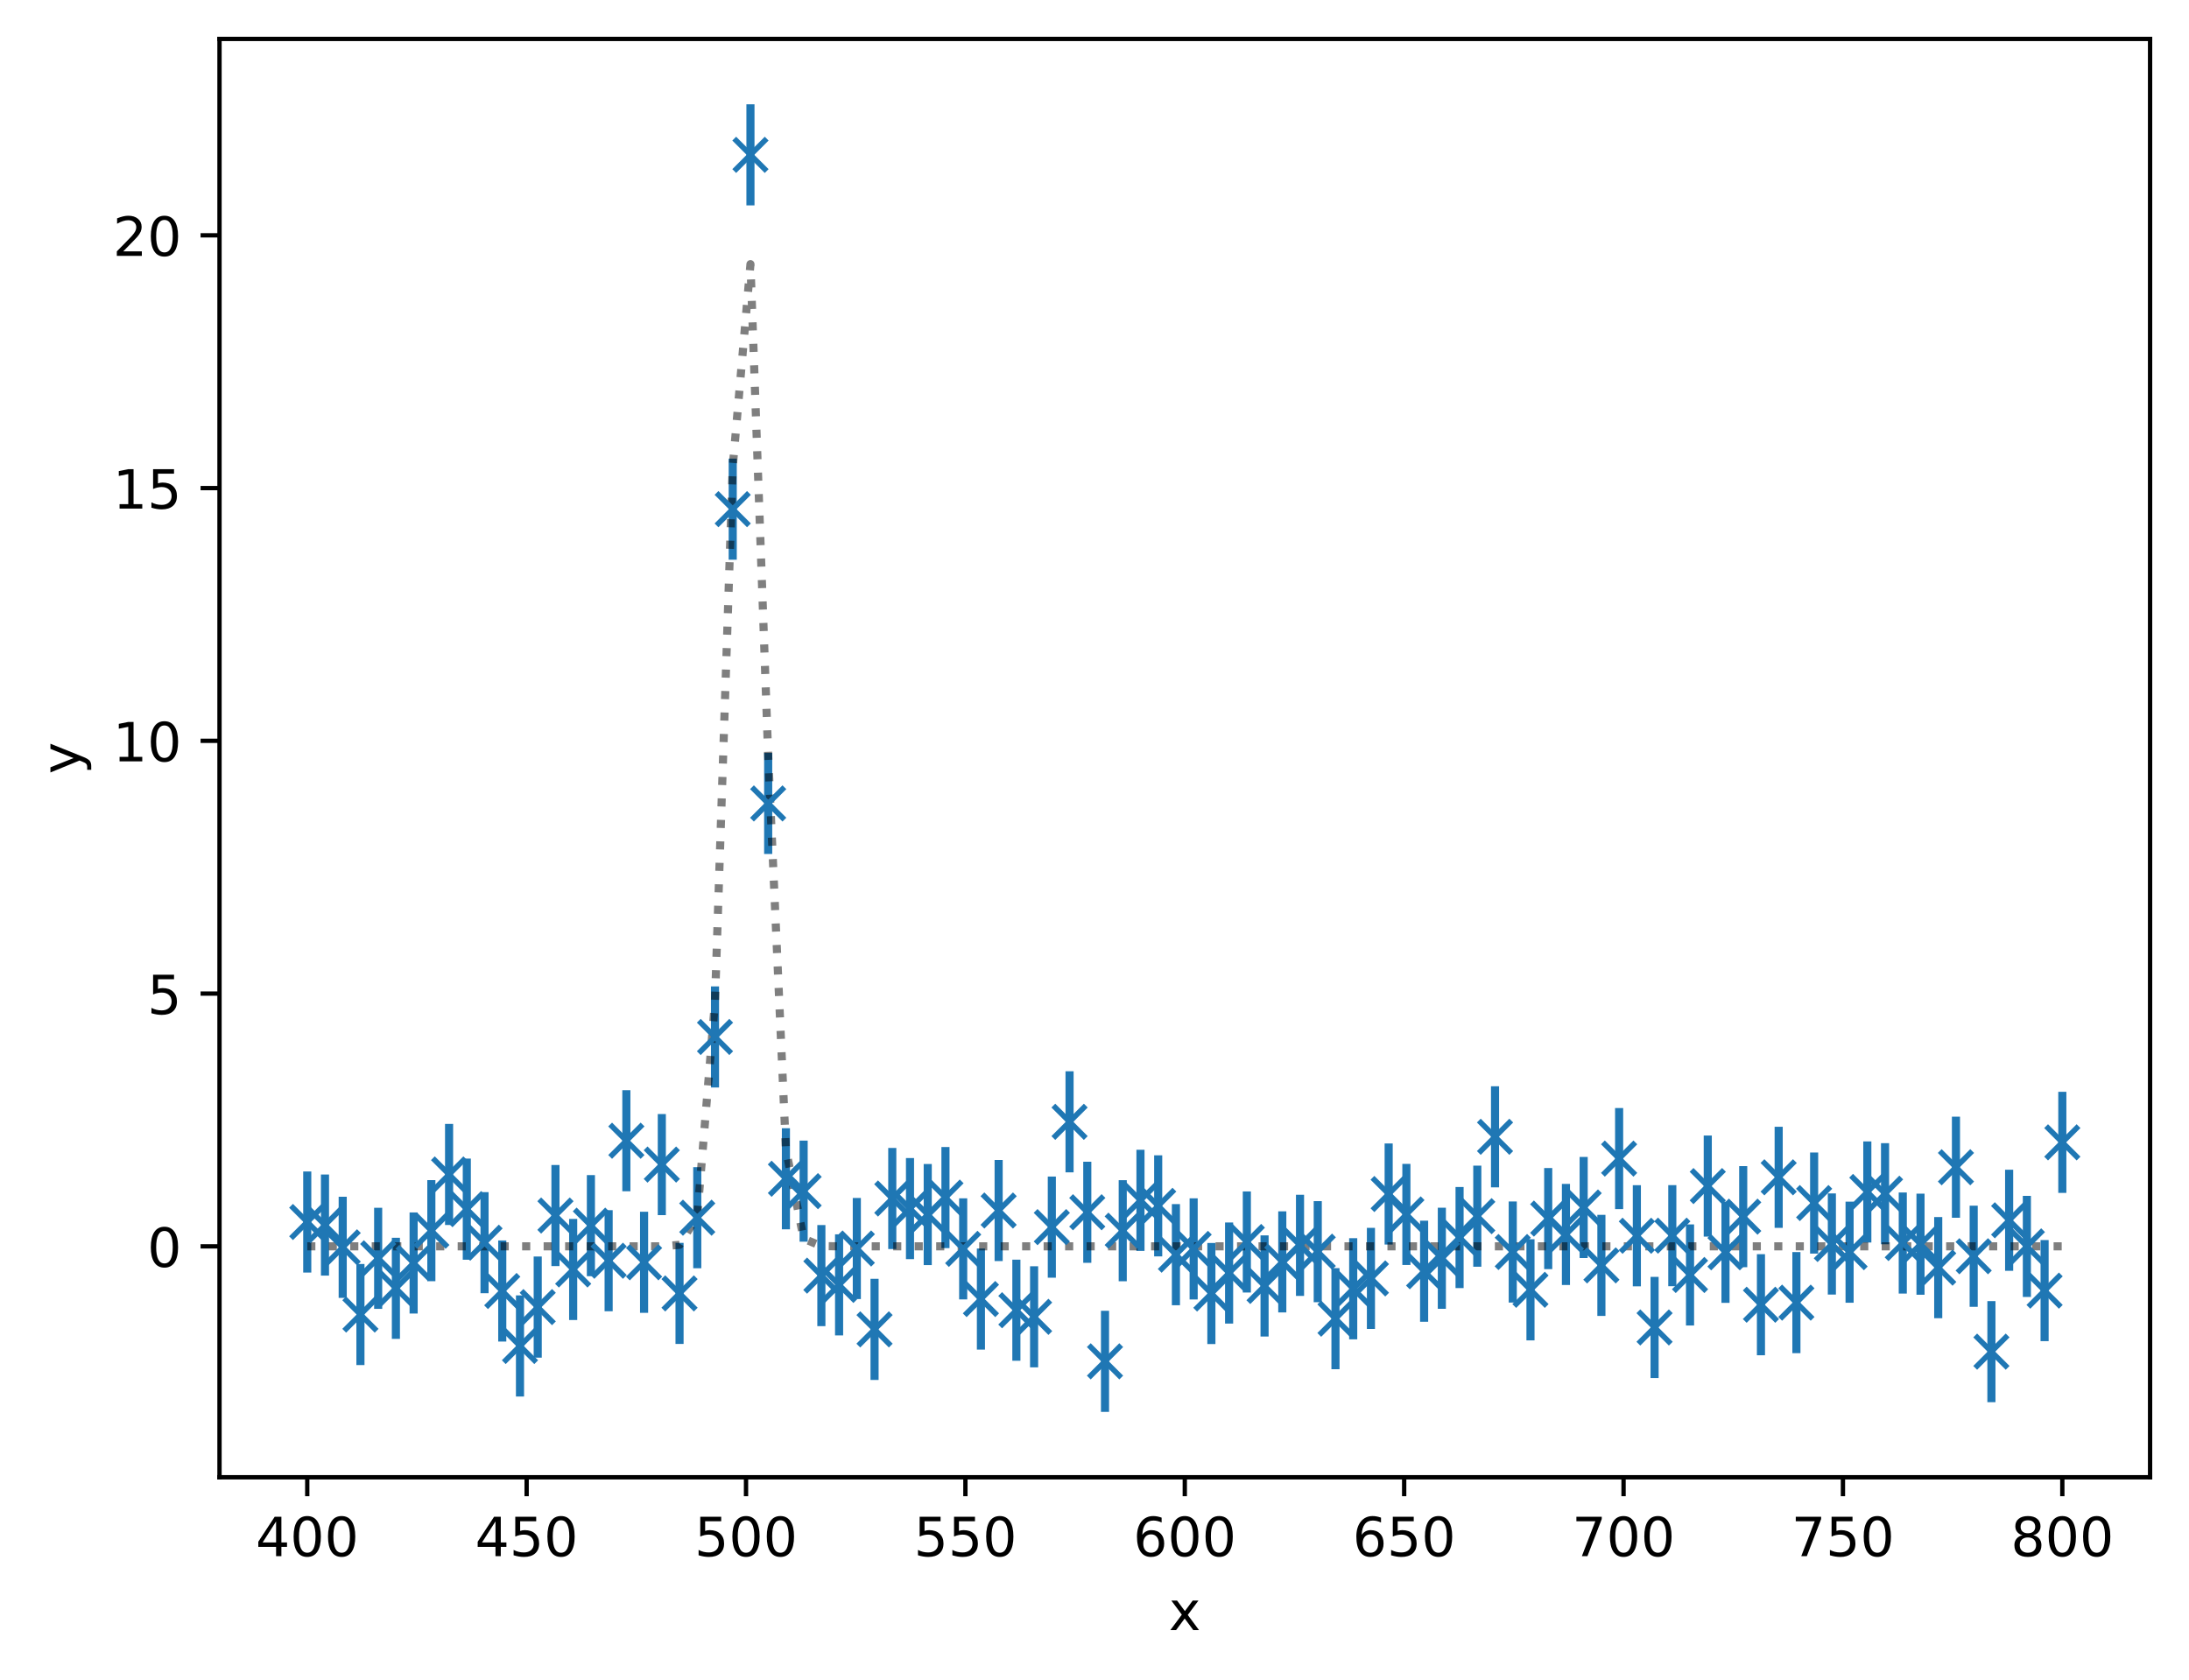 <?xml version="1.0" encoding="utf-8" standalone="no"?>
<!DOCTYPE svg PUBLIC "-//W3C//DTD SVG 1.1//EN"
  "http://www.w3.org/Graphics/SVG/1.1/DTD/svg11.dtd">
<!-- Created with matplotlib (https://matplotlib.org/) -->
<svg height="310.868pt" version="1.1" viewBox="0 0 404.923 310.868" width="404.923pt" xmlns="http://www.w3.org/2000/svg" xmlns:xlink="http://www.w3.org/1999/xlink">
 <defs>
  <style type="text/css">
*{stroke-linecap:butt;stroke-linejoin:round;}
  </style>
 </defs>
 <g id="figure_1">
  <g id="patch_1">
   <path d="M 0 310.868 
L 404.923 310.868 
L 404.923 0 
L 0 0 
z
" style="fill:#ffffff;"/>
  </g>
  <g id="axes_1">
   <g id="patch_2">
    <path d="M 40.603 273.312 
L 397.723 273.312 
L 397.723 7.2 
L 40.603 7.2 
z
" style="fill:#ffffff;"/>
   </g>
   <g id="matplotlib.axis_1">
    <g id="xtick_1">
     <g id="line2d_1">
      <defs>
       <path d="M 0 0 
L 0 3.5 
" id="m86cbbc7434" style="stroke:#000000;stroke-width:0.8;"/>
      </defs>
      <g>
       <use style="stroke:#000000;stroke-width:0.8;" x="56.836" xlink:href="#m86cbbc7434" y="273.312"/>
      </g>
     </g>
     <g id="text_1">
      <!-- 400 -->
      <defs>
       <path d="M 37.797 64.312 
L 12.891 25.391 
L 37.797 25.391 
z
M 35.203 72.906 
L 47.609 72.906 
L 47.609 25.391 
L 58.016 25.391 
L 58.016 17.188 
L 47.609 17.188 
L 47.609 0 
L 37.797 0 
L 37.797 17.188 
L 4.891 17.188 
L 4.891 26.703 
z
" id="DejaVuSans-52"/>
       <path d="M 31.781 66.406 
Q 24.172 66.406 20.328 58.906 
Q 16.5 51.422 16.5 36.375 
Q 16.5 21.391 20.328 13.891 
Q 24.172 6.391 31.781 6.391 
Q 39.453 6.391 43.281 13.891 
Q 47.125 21.391 47.125 36.375 
Q 47.125 51.422 43.281 58.906 
Q 39.453 66.406 31.781 66.406 
z
M 31.781 74.219 
Q 44.047 74.219 50.516 64.516 
Q 56.984 54.828 56.984 36.375 
Q 56.984 17.969 50.516 8.266 
Q 44.047 -1.422 31.781 -1.422 
Q 19.531 -1.422 13.062 8.266 
Q 6.594 17.969 6.594 36.375 
Q 6.594 54.828 13.062 64.516 
Q 19.531 74.219 31.781 74.219 
z
" id="DejaVuSans-48"/>
      </defs>
      <g transform="translate(47.292 287.91)scale(0.1 -0.1)">
       <use xlink:href="#DejaVuSans-52"/>
       <use x="63.623" xlink:href="#DejaVuSans-48"/>
       <use x="127.246" xlink:href="#DejaVuSans-48"/>
      </g>
     </g>
    </g>
    <g id="xtick_2">
     <g id="line2d_2">
      <g>
       <use style="stroke:#000000;stroke-width:0.8;" x="97.418" xlink:href="#m86cbbc7434" y="273.312"/>
      </g>
     </g>
     <g id="text_2">
      <!-- 450 -->
      <defs>
       <path d="M 10.797 72.906 
L 49.516 72.906 
L 49.516 64.594 
L 19.828 64.594 
L 19.828 46.734 
Q 21.969 47.469 24.109 47.828 
Q 26.266 48.188 28.422 48.188 
Q 40.625 48.188 47.75 41.5 
Q 54.891 34.812 54.891 23.391 
Q 54.891 11.625 47.562 5.094 
Q 40.234 -1.422 26.906 -1.422 
Q 22.312 -1.422 17.547 -0.641 
Q 12.797 0.141 7.719 1.703 
L 7.719 11.625 
Q 12.109 9.234 16.797 8.062 
Q 21.484 6.891 26.703 6.891 
Q 35.156 6.891 40.078 11.328 
Q 45.016 15.766 45.016 23.391 
Q 45.016 31 40.078 35.438 
Q 35.156 39.891 26.703 39.891 
Q 22.75 39.891 18.812 39.016 
Q 14.891 38.141 10.797 36.281 
z
" id="DejaVuSans-53"/>
      </defs>
      <g transform="translate(87.874 287.91)scale(0.1 -0.1)">
       <use xlink:href="#DejaVuSans-52"/>
       <use x="63.623" xlink:href="#DejaVuSans-53"/>
       <use x="127.246" xlink:href="#DejaVuSans-48"/>
      </g>
     </g>
    </g>
    <g id="xtick_3">
     <g id="line2d_3">
      <g>
       <use style="stroke:#000000;stroke-width:0.8;" x="137.999" xlink:href="#m86cbbc7434" y="273.312"/>
      </g>
     </g>
     <g id="text_3">
      <!-- 500 -->
      <g transform="translate(128.456 287.91)scale(0.1 -0.1)">
       <use xlink:href="#DejaVuSans-53"/>
       <use x="63.623" xlink:href="#DejaVuSans-48"/>
       <use x="127.246" xlink:href="#DejaVuSans-48"/>
      </g>
     </g>
    </g>
    <g id="xtick_4">
     <g id="line2d_4">
      <g>
       <use style="stroke:#000000;stroke-width:0.8;" x="178.581" xlink:href="#m86cbbc7434" y="273.312"/>
      </g>
     </g>
     <g id="text_4">
      <!-- 550 -->
      <g transform="translate(169.038 287.91)scale(0.1 -0.1)">
       <use xlink:href="#DejaVuSans-53"/>
       <use x="63.623" xlink:href="#DejaVuSans-53"/>
       <use x="127.246" xlink:href="#DejaVuSans-48"/>
      </g>
     </g>
    </g>
    <g id="xtick_5">
     <g id="line2d_5">
      <g>
       <use style="stroke:#000000;stroke-width:0.8;" x="219.163" xlink:href="#m86cbbc7434" y="273.312"/>
      </g>
     </g>
     <g id="text_5">
      <!-- 600 -->
      <defs>
       <path d="M 33.016 40.375 
Q 26.375 40.375 22.484 35.828 
Q 18.609 31.297 18.609 23.391 
Q 18.609 15.531 22.484 10.953 
Q 26.375 6.391 33.016 6.391 
Q 39.656 6.391 43.531 10.953 
Q 47.406 15.531 47.406 23.391 
Q 47.406 31.297 43.531 35.828 
Q 39.656 40.375 33.016 40.375 
z
M 52.594 71.297 
L 52.594 62.312 
Q 48.875 64.062 45.094 64.984 
Q 41.312 65.922 37.594 65.922 
Q 27.828 65.922 22.672 59.328 
Q 17.531 52.734 16.797 39.406 
Q 19.672 43.656 24.016 45.922 
Q 28.375 48.188 33.594 48.188 
Q 44.578 48.188 50.953 41.516 
Q 57.328 34.859 57.328 23.391 
Q 57.328 12.156 50.688 5.359 
Q 44.047 -1.422 33.016 -1.422 
Q 20.359 -1.422 13.672 8.266 
Q 6.984 17.969 6.984 36.375 
Q 6.984 53.656 15.188 63.938 
Q 23.391 74.219 37.203 74.219 
Q 40.922 74.219 44.703 73.484 
Q 48.484 72.75 52.594 71.297 
z
" id="DejaVuSans-54"/>
      </defs>
      <g transform="translate(209.619 287.91)scale(0.1 -0.1)">
       <use xlink:href="#DejaVuSans-54"/>
       <use x="63.623" xlink:href="#DejaVuSans-48"/>
       <use x="127.246" xlink:href="#DejaVuSans-48"/>
      </g>
     </g>
    </g>
    <g id="xtick_6">
     <g id="line2d_6">
      <g>
       <use style="stroke:#000000;stroke-width:0.8;" x="259.745" xlink:href="#m86cbbc7434" y="273.312"/>
      </g>
     </g>
     <g id="text_6">
      <!-- 650 -->
      <g transform="translate(250.201 287.91)scale(0.1 -0.1)">
       <use xlink:href="#DejaVuSans-54"/>
       <use x="63.623" xlink:href="#DejaVuSans-53"/>
       <use x="127.246" xlink:href="#DejaVuSans-48"/>
      </g>
     </g>
    </g>
    <g id="xtick_7">
     <g id="line2d_7">
      <g>
       <use style="stroke:#000000;stroke-width:0.8;" x="300.327" xlink:href="#m86cbbc7434" y="273.312"/>
      </g>
     </g>
     <g id="text_7">
      <!-- 700 -->
      <defs>
       <path d="M 8.203 72.906 
L 55.078 72.906 
L 55.078 68.703 
L 28.609 0 
L 18.312 0 
L 43.219 64.594 
L 8.203 64.594 
z
" id="DejaVuSans-55"/>
      </defs>
      <g transform="translate(290.783 287.91)scale(0.1 -0.1)">
       <use xlink:href="#DejaVuSans-55"/>
       <use x="63.623" xlink:href="#DejaVuSans-48"/>
       <use x="127.246" xlink:href="#DejaVuSans-48"/>
      </g>
     </g>
    </g>
    <g id="xtick_8">
     <g id="line2d_8">
      <g>
       <use style="stroke:#000000;stroke-width:0.8;" x="340.909" xlink:href="#m86cbbc7434" y="273.312"/>
      </g>
     </g>
     <g id="text_8">
      <!-- 750 -->
      <g transform="translate(331.365 287.91)scale(0.1 -0.1)">
       <use xlink:href="#DejaVuSans-55"/>
       <use x="63.623" xlink:href="#DejaVuSans-53"/>
       <use x="127.246" xlink:href="#DejaVuSans-48"/>
      </g>
     </g>
    </g>
    <g id="xtick_9">
     <g id="line2d_9">
      <g>
       <use style="stroke:#000000;stroke-width:0.8;" x="381.49" xlink:href="#m86cbbc7434" y="273.312"/>
      </g>
     </g>
     <g id="text_9">
      <!-- 800 -->
      <defs>
       <path d="M 31.781 34.625 
Q 24.75 34.625 20.719 30.859 
Q 16.703 27.094 16.703 20.516 
Q 16.703 13.922 20.719 10.156 
Q 24.75 6.391 31.781 6.391 
Q 38.812 6.391 42.859 10.172 
Q 46.922 13.969 46.922 20.516 
Q 46.922 27.094 42.891 30.859 
Q 38.875 34.625 31.781 34.625 
z
M 21.922 38.812 
Q 15.578 40.375 12.031 44.719 
Q 8.5 49.078 8.5 55.328 
Q 8.5 64.062 14.719 69.141 
Q 20.953 74.219 31.781 74.219 
Q 42.672 74.219 48.875 69.141 
Q 55.078 64.062 55.078 55.328 
Q 55.078 49.078 51.531 44.719 
Q 48 40.375 41.703 38.812 
Q 48.828 37.156 52.797 32.312 
Q 56.781 27.484 56.781 20.516 
Q 56.781 9.906 50.312 4.234 
Q 43.844 -1.422 31.781 -1.422 
Q 19.734 -1.422 13.25 4.234 
Q 6.781 9.906 6.781 20.516 
Q 6.781 27.484 10.781 32.312 
Q 14.797 37.156 21.922 38.812 
z
M 18.312 54.391 
Q 18.312 48.734 21.844 45.562 
Q 25.391 42.391 31.781 42.391 
Q 38.141 42.391 41.719 45.562 
Q 45.312 48.734 45.312 54.391 
Q 45.312 60.062 41.719 63.234 
Q 38.141 66.406 31.781 66.406 
Q 25.391 66.406 21.844 63.234 
Q 18.312 60.062 18.312 54.391 
z
" id="DejaVuSans-56"/>
      </defs>
      <g transform="translate(371.947 287.91)scale(0.1 -0.1)">
       <use xlink:href="#DejaVuSans-56"/>
       <use x="63.623" xlink:href="#DejaVuSans-48"/>
       <use x="127.246" xlink:href="#DejaVuSans-48"/>
      </g>
     </g>
    </g>
    <g id="text_10">
     <!-- x -->
     <defs>
      <path d="M 54.891 54.688 
L 35.109 28.078 
L 55.906 0 
L 45.312 0 
L 29.391 21.484 
L 13.484 0 
L 2.875 0 
L 24.125 28.609 
L 4.688 54.688 
L 15.281 54.688 
L 29.781 35.203 
L 44.281 54.688 
z
" id="DejaVuSans-120"/>
     </defs>
     <g transform="translate(216.204 301.589)scale(0.1 -0.1)">
      <use xlink:href="#DejaVuSans-120"/>
     </g>
    </g>
   </g>
   <g id="matplotlib.axis_2">
    <g id="ytick_1">
     <g id="line2d_10">
      <defs>
       <path d="M 0 0 
L -3.5 0 
" id="m85022092ca" style="stroke:#000000;stroke-width:0.8;"/>
      </defs>
      <g>
       <use style="stroke:#000000;stroke-width:0.8;" x="40.603" xlink:href="#m85022092ca" y="230.586"/>
      </g>
     </g>
     <g id="text_11">
      <!-- 0 -->
      <g transform="translate(27.241 234.386)scale(0.1 -0.1)">
       <use xlink:href="#DejaVuSans-48"/>
      </g>
     </g>
    </g>
    <g id="ytick_2">
     <g id="line2d_11">
      <g>
       <use style="stroke:#000000;stroke-width:0.8;" x="40.603" xlink:href="#m85022092ca" y="183.824"/>
      </g>
     </g>
     <g id="text_12">
      <!-- 5 -->
      <g transform="translate(27.241 187.623)scale(0.1 -0.1)">
       <use xlink:href="#DejaVuSans-53"/>
      </g>
     </g>
    </g>
    <g id="ytick_3">
     <g id="line2d_12">
      <g>
       <use style="stroke:#000000;stroke-width:0.8;" x="40.603" xlink:href="#m85022092ca" y="137.061"/>
      </g>
     </g>
     <g id="text_13">
      <!-- 10 -->
      <defs>
       <path d="M 12.406 8.297 
L 28.516 8.297 
L 28.516 63.922 
L 10.984 60.406 
L 10.984 69.391 
L 28.422 72.906 
L 38.281 72.906 
L 38.281 8.297 
L 54.391 8.297 
L 54.391 0 
L 12.406 0 
z
" id="DejaVuSans-49"/>
      </defs>
      <g transform="translate(20.878 140.86)scale(0.1 -0.1)">
       <use xlink:href="#DejaVuSans-49"/>
       <use x="63.623" xlink:href="#DejaVuSans-48"/>
      </g>
     </g>
    </g>
    <g id="ytick_4">
     <g id="line2d_13">
      <g>
       <use style="stroke:#000000;stroke-width:0.8;" x="40.603" xlink:href="#m85022092ca" y="90.299"/>
      </g>
     </g>
     <g id="text_14">
      <!-- 15 -->
      <g transform="translate(20.878 94.098)scale(0.1 -0.1)">
       <use xlink:href="#DejaVuSans-49"/>
       <use x="63.623" xlink:href="#DejaVuSans-53"/>
      </g>
     </g>
    </g>
    <g id="ytick_5">
     <g id="line2d_14">
      <g>
       <use style="stroke:#000000;stroke-width:0.8;" x="40.603" xlink:href="#m85022092ca" y="43.536"/>
      </g>
     </g>
     <g id="text_15">
      <!-- 20 -->
      <defs>
       <path d="M 19.188 8.297 
L 53.609 8.297 
L 53.609 0 
L 7.328 0 
L 7.328 8.297 
Q 12.938 14.109 22.625 23.891 
Q 32.328 33.688 34.812 36.531 
Q 39.547 41.844 41.422 45.531 
Q 43.312 49.219 43.312 52.781 
Q 43.312 58.594 39.234 62.25 
Q 35.156 65.922 28.609 65.922 
Q 23.969 65.922 18.812 64.312 
Q 13.672 62.703 7.812 59.422 
L 7.812 69.391 
Q 13.766 71.781 18.938 73 
Q 24.125 74.219 28.422 74.219 
Q 39.75 74.219 46.484 68.547 
Q 53.219 62.891 53.219 53.422 
Q 53.219 48.922 51.531 44.891 
Q 49.859 40.875 45.406 35.406 
Q 44.188 33.984 37.641 27.219 
Q 31.109 20.453 19.188 8.297 
z
" id="DejaVuSans-50"/>
      </defs>
      <g transform="translate(20.878 47.335)scale(0.1 -0.1)">
       <use xlink:href="#DejaVuSans-50"/>
       <use x="63.623" xlink:href="#DejaVuSans-48"/>
      </g>
     </g>
    </g>
    <g id="text_16">
     <!-- y -->
     <defs>
      <path d="M 32.172 -5.078 
Q 28.375 -14.844 24.75 -17.812 
Q 21.141 -20.797 15.094 -20.797 
L 7.906 -20.797 
L 7.906 -13.281 
L 13.188 -13.281 
Q 16.891 -13.281 18.938 -11.516 
Q 21 -9.766 23.484 -3.219 
L 25.094 0.875 
L 2.984 54.688 
L 12.5 54.688 
L 29.594 11.922 
L 46.688 54.688 
L 56.203 54.688 
z
" id="DejaVuSans-121"/>
     </defs>
     <g transform="translate(14.798 143.215)rotate(-90)scale(0.1 -0.1)">
      <use xlink:href="#DejaVuSans-121"/>
     </g>
    </g>
   </g>
   <g id="LineCollection_1">
    <path clip-path="url(#p5a00288402)" d="M 56.836 235.437 
L 56.836 216.732 
" style="fill:none;stroke:#1f77b4;stroke-width:1.5;"/>
    <path clip-path="url(#p5a00288402)" d="M 60.115 236 
L 60.115 217.295 
" style="fill:none;stroke:#1f77b4;stroke-width:1.5;"/>
    <path clip-path="url(#p5a00288402)" d="M 63.395 240.12 
L 63.395 221.415 
" style="fill:none;stroke:#1f77b4;stroke-width:1.5;"/>
    <path clip-path="url(#p5a00288402)" d="M 66.674 252.558 
L 66.674 233.853 
" style="fill:none;stroke:#1f77b4;stroke-width:1.5;"/>
    <path clip-path="url(#p5a00288402)" d="M 69.953 242.155 
L 69.953 223.45 
" style="fill:none;stroke:#1f77b4;stroke-width:1.5;"/>
    <path clip-path="url(#p5a00288402)" d="M 73.233 247.71 
L 73.233 229.005 
" style="fill:none;stroke:#1f77b4;stroke-width:1.5;"/>
    <path clip-path="url(#p5a00288402)" d="M 76.512 243.023 
L 76.512 224.318 
" style="fill:none;stroke:#1f77b4;stroke-width:1.5;"/>
    <path clip-path="url(#p5a00288402)" d="M 79.791 237.041 
L 79.791 218.336 
" style="fill:none;stroke:#1f77b4;stroke-width:1.5;"/>
    <path clip-path="url(#p5a00288402)" d="M 83.071 226.641 
L 83.071 207.936 
" style="fill:none;stroke:#1f77b4;stroke-width:1.5;"/>
    <path clip-path="url(#p5a00288402)" d="M 86.35 233.058 
L 86.35 214.353 
" style="fill:none;stroke:#1f77b4;stroke-width:1.5;"/>
    <path clip-path="url(#p5a00288402)" d="M 89.629 239.266 
L 89.629 220.561 
" style="fill:none;stroke:#1f77b4;stroke-width:1.5;"/>
    <path clip-path="url(#p5a00288402)" d="M 92.909 248.204 
L 92.909 229.499 
" style="fill:none;stroke:#1f77b4;stroke-width:1.5;"/>
    <path clip-path="url(#p5a00288402)" d="M 96.188 258.371 
L 96.188 239.666 
" style="fill:none;stroke:#1f77b4;stroke-width:1.5;"/>
    <path clip-path="url(#p5a00288402)" d="M 99.467 251.18 
L 99.467 232.474 
" style="fill:none;stroke:#1f77b4;stroke-width:1.5;"/>
    <path clip-path="url(#p5a00288402)" d="M 102.747 234.242 
L 102.747 215.537 
" style="fill:none;stroke:#1f77b4;stroke-width:1.5;"/>
    <path clip-path="url(#p5a00288402)" d="M 106.026 244.216 
L 106.026 225.511 
" style="fill:none;stroke:#1f77b4;stroke-width:1.5;"/>
    <path clip-path="url(#p5a00288402)" d="M 109.305 236.113 
L 109.305 217.408 
" style="fill:none;stroke:#1f77b4;stroke-width:1.5;"/>
    <path clip-path="url(#p5a00288402)" d="M 112.585 242.601 
L 112.585 223.896 
" style="fill:none;stroke:#1f77b4;stroke-width:1.5;"/>
    <path clip-path="url(#p5a00288402)" d="M 115.864 220.398 
L 115.864 201.693 
" style="fill:none;stroke:#1f77b4;stroke-width:1.5;"/>
    <path clip-path="url(#p5a00288402)" d="M 119.143 242.893 
L 119.143 224.188 
" style="fill:none;stroke:#1f77b4;stroke-width:1.5;"/>
    <path clip-path="url(#p5a00288402)" d="M 122.423 224.811 
L 122.423 206.106 
" style="fill:none;stroke:#1f77b4;stroke-width:1.5;"/>
    <path clip-path="url(#p5a00288402)" d="M 125.702 248.647 
L 125.702 229.942 
" style="fill:none;stroke:#1f77b4;stroke-width:1.5;"/>
    <path clip-path="url(#p5a00288402)" d="M 128.981 234.637 
L 128.981 215.932 
" style="fill:none;stroke:#1f77b4;stroke-width:1.5;"/>
    <path clip-path="url(#p5a00288402)" d="M 132.261 201.202 
L 132.261 182.497 
" style="fill:none;stroke:#1f77b4;stroke-width:1.5;"/>
    <path clip-path="url(#p5a00288402)" d="M 135.54 103.552 
L 135.54 84.847 
" style="fill:none;stroke:#1f77b4;stroke-width:1.5;"/>
    <path clip-path="url(#p5a00288402)" d="M 138.819 38.001 
L 138.819 19.296 
" style="fill:none;stroke:#1f77b4;stroke-width:1.5;"/>
    <path clip-path="url(#p5a00288402)" d="M 142.099 157.996 
L 142.099 139.291 
" style="fill:none;stroke:#1f77b4;stroke-width:1.5;"/>
    <path clip-path="url(#p5a00288402)" d="M 145.378 227.437 
L 145.378 208.732 
" style="fill:none;stroke:#1f77b4;stroke-width:1.5;"/>
    <path clip-path="url(#p5a00288402)" d="M 148.657 229.731 
L 148.657 211.026 
" style="fill:none;stroke:#1f77b4;stroke-width:1.5;"/>
    <path clip-path="url(#p5a00288402)" d="M 151.937 245.356 
L 151.937 226.651 
" style="fill:none;stroke:#1f77b4;stroke-width:1.5;"/>
    <path clip-path="url(#p5a00288402)" d="M 155.216 247.071 
L 155.216 228.366 
" style="fill:none;stroke:#1f77b4;stroke-width:1.5;"/>
    <path clip-path="url(#p5a00288402)" d="M 158.495 240.339 
L 158.495 221.634 
" style="fill:none;stroke:#1f77b4;stroke-width:1.5;"/>
    <path clip-path="url(#p5a00288402)" d="M 161.775 255.302 
L 161.775 236.597 
" style="fill:none;stroke:#1f77b4;stroke-width:1.5;"/>
    <path clip-path="url(#p5a00288402)" d="M 165.054 231.088 
L 165.054 212.383 
" style="fill:none;stroke:#1f77b4;stroke-width:1.5;"/>
    <path clip-path="url(#p5a00288402)" d="M 168.333 232.96 
L 168.333 214.255 
" style="fill:none;stroke:#1f77b4;stroke-width:1.5;"/>
    <path clip-path="url(#p5a00288402)" d="M 171.613 234.061 
L 171.613 215.356 
" style="fill:none;stroke:#1f77b4;stroke-width:1.5;"/>
    <path clip-path="url(#p5a00288402)" d="M 174.892 230.919 
L 174.892 212.214 
" style="fill:none;stroke:#1f77b4;stroke-width:1.5;"/>
    <path clip-path="url(#p5a00288402)" d="M 178.171 240.407 
L 178.171 221.702 
" style="fill:none;stroke:#1f77b4;stroke-width:1.5;"/>
    <path clip-path="url(#p5a00288402)" d="M 181.451 249.691 
L 181.451 230.986 
" style="fill:none;stroke:#1f77b4;stroke-width:1.5;"/>
    <path clip-path="url(#p5a00288402)" d="M 184.73 233.309 
L 184.73 214.604 
" style="fill:none;stroke:#1f77b4;stroke-width:1.5;"/>
    <path clip-path="url(#p5a00288402)" d="M 188.009 251.758 
L 188.009 233.053 
" style="fill:none;stroke:#1f77b4;stroke-width:1.5;"/>
    <path clip-path="url(#p5a00288402)" d="M 191.289 252.979 
L 191.289 234.274 
" style="fill:none;stroke:#1f77b4;stroke-width:1.5;"/>
    <path clip-path="url(#p5a00288402)" d="M 194.568 236.386 
L 194.568 217.681 
" style="fill:none;stroke:#1f77b4;stroke-width:1.5;"/>
    <path clip-path="url(#p5a00288402)" d="M 197.847 216.902 
L 197.847 198.197 
" style="fill:none;stroke:#1f77b4;stroke-width:1.5;"/>
    <path clip-path="url(#p5a00288402)" d="M 201.127 233.633 
L 201.127 214.928 
" style="fill:none;stroke:#1f77b4;stroke-width:1.5;"/>
    <path clip-path="url(#p5a00288402)" d="M 204.406 261.216 
L 204.406 242.511 
" style="fill:none;stroke:#1f77b4;stroke-width:1.5;"/>
    <path clip-path="url(#p5a00288402)" d="M 207.685 237.045 
L 207.685 218.34 
" style="fill:none;stroke:#1f77b4;stroke-width:1.5;"/>
    <path clip-path="url(#p5a00288402)" d="M 210.965 231.428 
L 210.965 212.723 
" style="fill:none;stroke:#1f77b4;stroke-width:1.5;"/>
    <path clip-path="url(#p5a00288402)" d="M 214.244 232.449 
L 214.244 213.744 
" style="fill:none;stroke:#1f77b4;stroke-width:1.5;"/>
    <path clip-path="url(#p5a00288402)" d="M 217.523 241.48 
L 217.523 222.775 
" style="fill:none;stroke:#1f77b4;stroke-width:1.5;"/>
    <path clip-path="url(#p5a00288402)" d="M 220.803 240.413 
L 220.803 221.708 
" style="fill:none;stroke:#1f77b4;stroke-width:1.5;"/>
    <path clip-path="url(#p5a00288402)" d="M 224.082 248.664 
L 224.082 229.959 
" style="fill:none;stroke:#1f77b4;stroke-width:1.5;"/>
    <path clip-path="url(#p5a00288402)" d="M 227.361 244.874 
L 227.361 226.169 
" style="fill:none;stroke:#1f77b4;stroke-width:1.5;"/>
    <path clip-path="url(#p5a00288402)" d="M 230.641 239.133 
L 230.641 220.428 
" style="fill:none;stroke:#1f77b4;stroke-width:1.5;"/>
    <path clip-path="url(#p5a00288402)" d="M 233.92 247.27 
L 233.92 228.565 
" style="fill:none;stroke:#1f77b4;stroke-width:1.5;"/>
    <path clip-path="url(#p5a00288402)" d="M 237.199 242.815 
L 237.199 224.11 
" style="fill:none;stroke:#1f77b4;stroke-width:1.5;"/>
    <path clip-path="url(#p5a00288402)" d="M 240.479 239.754 
L 240.479 221.049 
" style="fill:none;stroke:#1f77b4;stroke-width:1.5;"/>
    <path clip-path="url(#p5a00288402)" d="M 243.758 240.923 
L 243.758 222.218 
" style="fill:none;stroke:#1f77b4;stroke-width:1.5;"/>
    <path clip-path="url(#p5a00288402)" d="M 247.038 253.325 
L 247.038 234.62 
" style="fill:none;stroke:#1f77b4;stroke-width:1.5;"/>
    <path clip-path="url(#p5a00288402)" d="M 250.317 247.786 
L 250.317 229.081 
" style="fill:none;stroke:#1f77b4;stroke-width:1.5;"/>
    <path clip-path="url(#p5a00288402)" d="M 253.596 245.873 
L 253.596 227.168 
" style="fill:none;stroke:#1f77b4;stroke-width:1.5;"/>
    <path clip-path="url(#p5a00288402)" d="M 256.876 230.258 
L 256.876 211.553 
" style="fill:none;stroke:#1f77b4;stroke-width:1.5;"/>
    <path clip-path="url(#p5a00288402)" d="M 260.155 234.033 
L 260.155 215.328 
" style="fill:none;stroke:#1f77b4;stroke-width:1.5;"/>
    <path clip-path="url(#p5a00288402)" d="M 263.434 244.544 
L 263.434 225.839 
" style="fill:none;stroke:#1f77b4;stroke-width:1.5;"/>
    <path clip-path="url(#p5a00288402)" d="M 266.714 242.146 
L 266.714 223.441 
" style="fill:none;stroke:#1f77b4;stroke-width:1.5;"/>
    <path clip-path="url(#p5a00288402)" d="M 269.993 238.311 
L 269.993 219.606 
" style="fill:none;stroke:#1f77b4;stroke-width:1.5;"/>
    <path clip-path="url(#p5a00288402)" d="M 273.272 234.357 
L 273.272 215.652 
" style="fill:none;stroke:#1f77b4;stroke-width:1.5;"/>
    <path clip-path="url(#p5a00288402)" d="M 276.552 219.673 
L 276.552 200.968 
" style="fill:none;stroke:#1f77b4;stroke-width:1.5;"/>
    <path clip-path="url(#p5a00288402)" d="M 279.831 240.987 
L 279.831 222.282 
" style="fill:none;stroke:#1f77b4;stroke-width:1.5;"/>
    <path clip-path="url(#p5a00288402)" d="M 283.11 247.981 
L 283.11 229.276 
" style="fill:none;stroke:#1f77b4;stroke-width:1.5;"/>
    <path clip-path="url(#p5a00288402)" d="M 286.39 234.8 
L 286.39 216.095 
" style="fill:none;stroke:#1f77b4;stroke-width:1.5;"/>
    <path clip-path="url(#p5a00288402)" d="M 289.669 237.743 
L 289.669 219.038 
" style="fill:none;stroke:#1f77b4;stroke-width:1.5;"/>
    <path clip-path="url(#p5a00288402)" d="M 292.948 232.749 
L 292.948 214.044 
" style="fill:none;stroke:#1f77b4;stroke-width:1.5;"/>
    <path clip-path="url(#p5a00288402)" d="M 296.228 243.465 
L 296.228 224.76 
" style="fill:none;stroke:#1f77b4;stroke-width:1.5;"/>
    <path clip-path="url(#p5a00288402)" d="M 299.507 223.706 
L 299.507 205.001 
" style="fill:none;stroke:#1f77b4;stroke-width:1.5;"/>
    <path clip-path="url(#p5a00288402)" d="M 302.786 237.982 
L 302.786 219.277 
" style="fill:none;stroke:#1f77b4;stroke-width:1.5;"/>
    <path clip-path="url(#p5a00288402)" d="M 306.066 254.948 
L 306.066 236.243 
" style="fill:none;stroke:#1f77b4;stroke-width:1.5;"/>
    <path clip-path="url(#p5a00288402)" d="M 309.345 237.963 
L 309.345 219.258 
" style="fill:none;stroke:#1f77b4;stroke-width:1.5;"/>
    <path clip-path="url(#p5a00288402)" d="M 312.624 245.236 
L 312.624 226.531 
" style="fill:none;stroke:#1f77b4;stroke-width:1.5;"/>
    <path clip-path="url(#p5a00288402)" d="M 315.904 228.791 
L 315.904 210.086 
" style="fill:none;stroke:#1f77b4;stroke-width:1.5;"/>
    <path clip-path="url(#p5a00288402)" d="M 319.183 241.04 
L 319.183 222.335 
" style="fill:none;stroke:#1f77b4;stroke-width:1.5;"/>
    <path clip-path="url(#p5a00288402)" d="M 322.462 234.448 
L 322.462 215.743 
" style="fill:none;stroke:#1f77b4;stroke-width:1.5;"/>
    <path clip-path="url(#p5a00288402)" d="M 325.742 250.739 
L 325.742 232.034 
" style="fill:none;stroke:#1f77b4;stroke-width:1.5;"/>
    <path clip-path="url(#p5a00288402)" d="M 329.021 227.167 
L 329.021 208.462 
" style="fill:none;stroke:#1f77b4;stroke-width:1.5;"/>
    <path clip-path="url(#p5a00288402)" d="M 332.3 250.353 
L 332.3 231.648 
" style="fill:none;stroke:#1f77b4;stroke-width:1.5;"/>
    <path clip-path="url(#p5a00288402)" d="M 335.58 231.93 
L 335.58 213.225 
" style="fill:none;stroke:#1f77b4;stroke-width:1.5;"/>
    <path clip-path="url(#p5a00288402)" d="M 338.859 239.505 
L 338.859 220.8 
" style="fill:none;stroke:#1f77b4;stroke-width:1.5;"/>
    <path clip-path="url(#p5a00288402)" d="M 342.138 241.021 
L 342.138 222.316 
" style="fill:none;stroke:#1f77b4;stroke-width:1.5;"/>
    <path clip-path="url(#p5a00288402)" d="M 345.418 229.877 
L 345.418 211.172 
" style="fill:none;stroke:#1f77b4;stroke-width:1.5;"/>
    <path clip-path="url(#p5a00288402)" d="M 348.697 230.206 
L 348.697 211.501 
" style="fill:none;stroke:#1f77b4;stroke-width:1.5;"/>
    <path clip-path="url(#p5a00288402)" d="M 351.976 239.327 
L 351.976 220.622 
" style="fill:none;stroke:#1f77b4;stroke-width:1.5;"/>
    <path clip-path="url(#p5a00288402)" d="M 355.256 239.539 
L 355.256 220.834 
" style="fill:none;stroke:#1f77b4;stroke-width:1.5;"/>
    <path clip-path="url(#p5a00288402)" d="M 358.535 243.879 
L 358.535 225.174 
" style="fill:none;stroke:#1f77b4;stroke-width:1.5;"/>
    <path clip-path="url(#p5a00288402)" d="M 361.814 225.304 
L 361.814 206.599 
" style="fill:none;stroke:#1f77b4;stroke-width:1.5;"/>
    <path clip-path="url(#p5a00288402)" d="M 365.094 241.774 
L 365.094 223.069 
" style="fill:none;stroke:#1f77b4;stroke-width:1.5;"/>
    <path clip-path="url(#p5a00288402)" d="M 368.373 259.423 
L 368.373 240.718 
" style="fill:none;stroke:#1f77b4;stroke-width:1.5;"/>
    <path clip-path="url(#p5a00288402)" d="M 371.652 235.119 
L 371.652 216.414 
" style="fill:none;stroke:#1f77b4;stroke-width:1.5;"/>
    <path clip-path="url(#p5a00288402)" d="M 374.932 239.951 
L 374.932 221.246 
" style="fill:none;stroke:#1f77b4;stroke-width:1.5;"/>
    <path clip-path="url(#p5a00288402)" d="M 378.211 248.131 
L 378.211 229.426 
" style="fill:none;stroke:#1f77b4;stroke-width:1.5;"/>
    <path clip-path="url(#p5a00288402)" d="M 381.49 220.7 
L 381.49 201.995 
" style="fill:none;stroke:#1f77b4;stroke-width:1.5;"/>
   </g>
   <g id="line2d_15">
    <path clip-path="url(#p5a00288402)" d="M 56.836 230.586 
L 60.115 230.586 
L 63.395 230.586 
L 66.674 230.586 
L 69.953 230.586 
L 73.233 230.586 
L 76.512 230.586 
L 79.791 230.586 
L 83.071 230.586 
L 86.35 230.586 
L 89.629 230.586 
L 92.909 230.586 
L 96.188 230.586 
L 99.467 230.586 
L 102.747 230.586 
L 106.026 230.586 
L 109.305 230.586 
L 112.585 230.586 
L 115.864 230.586 
L 119.143 230.586 
L 122.423 230.581 
L 125.702 230.307 
L 128.981 224.934 
L 132.261 185.242 
L 135.54 86.402 
L 138.819 48.868 
L 142.099 139.812 
L 145.378 212.614 
L 148.657 229.176 
L 151.937 230.543 
L 155.216 230.586 
L 158.495 230.586 
L 161.775 230.586 
L 165.054 230.586 
L 168.333 230.586 
L 171.613 230.586 
L 174.892 230.586 
L 178.171 230.586 
L 181.451 230.586 
L 184.73 230.586 
L 188.009 230.586 
L 191.289 230.586 
L 194.568 230.586 
L 197.847 230.586 
L 201.127 230.586 
L 204.406 230.586 
L 207.685 230.586 
L 210.965 230.586 
L 214.244 230.586 
L 217.523 230.586 
L 220.803 230.586 
L 224.082 230.586 
L 227.361 230.586 
L 230.641 230.586 
L 233.92 230.586 
L 237.199 230.586 
L 240.479 230.586 
L 243.758 230.586 
L 247.038 230.586 
L 250.317 230.586 
L 253.596 230.586 
L 256.876 230.586 
L 260.155 230.586 
L 263.434 230.586 
L 266.714 230.586 
L 269.993 230.586 
L 273.272 230.586 
L 276.552 230.586 
L 279.831 230.586 
L 283.11 230.586 
L 286.39 230.586 
L 289.669 230.586 
L 292.948 230.586 
L 296.228 230.586 
L 299.507 230.586 
L 302.786 230.586 
L 306.066 230.586 
L 309.345 230.586 
L 312.624 230.586 
L 315.904 230.586 
L 319.183 230.586 
L 322.462 230.586 
L 325.742 230.586 
L 329.021 230.586 
L 332.3 230.586 
L 335.58 230.586 
L 338.859 230.586 
L 342.138 230.586 
L 345.418 230.586 
L 348.697 230.586 
L 351.976 230.586 
L 355.256 230.586 
L 358.535 230.586 
L 361.814 230.586 
L 365.094 230.586 
L 368.373 230.586 
L 371.652 230.586 
L 374.932 230.586 
L 378.211 230.586 
L 381.49 230.586 
" style="fill:none;stroke:#000000;stroke-dasharray:1.5,2.475;stroke-dashoffset:0;stroke-opacity:0.5;stroke-width:1.5;"/>
   </g>
   <g id="line2d_16">
    <defs>
     <path d="M -3 3 
L 3 -3 
M -3 -3 
L 3 3 
" id="m0fe92e7829" style="stroke:#1f77b4;"/>
    </defs>
    <g clip-path="url(#p5a00288402)">
     <use style="fill:#1f77b4;stroke:#1f77b4;" x="56.836" xlink:href="#m0fe92e7829" y="226.084"/>
     <use style="fill:#1f77b4;stroke:#1f77b4;" x="60.115" xlink:href="#m0fe92e7829" y="226.648"/>
     <use style="fill:#1f77b4;stroke:#1f77b4;" x="63.395" xlink:href="#m0fe92e7829" y="230.768"/>
     <use style="fill:#1f77b4;stroke:#1f77b4;" x="66.674" xlink:href="#m0fe92e7829" y="243.206"/>
     <use style="fill:#1f77b4;stroke:#1f77b4;" x="69.953" xlink:href="#m0fe92e7829" y="232.802"/>
     <use style="fill:#1f77b4;stroke:#1f77b4;" x="73.233" xlink:href="#m0fe92e7829" y="238.357"/>
     <use style="fill:#1f77b4;stroke:#1f77b4;" x="76.512" xlink:href="#m0fe92e7829" y="233.67"/>
     <use style="fill:#1f77b4;stroke:#1f77b4;" x="79.791" xlink:href="#m0fe92e7829" y="227.688"/>
     <use style="fill:#1f77b4;stroke:#1f77b4;" x="83.071" xlink:href="#m0fe92e7829" y="217.288"/>
     <use style="fill:#1f77b4;stroke:#1f77b4;" x="86.35" xlink:href="#m0fe92e7829" y="223.705"/>
     <use style="fill:#1f77b4;stroke:#1f77b4;" x="89.629" xlink:href="#m0fe92e7829" y="229.913"/>
     <use style="fill:#1f77b4;stroke:#1f77b4;" x="92.909" xlink:href="#m0fe92e7829" y="238.851"/>
     <use style="fill:#1f77b4;stroke:#1f77b4;" x="96.188" xlink:href="#m0fe92e7829" y="249.018"/>
     <use style="fill:#1f77b4;stroke:#1f77b4;" x="99.467" xlink:href="#m0fe92e7829" y="241.827"/>
     <use style="fill:#1f77b4;stroke:#1f77b4;" x="102.747" xlink:href="#m0fe92e7829" y="224.889"/>
     <use style="fill:#1f77b4;stroke:#1f77b4;" x="106.026" xlink:href="#m0fe92e7829" y="234.863"/>
     <use style="fill:#1f77b4;stroke:#1f77b4;" x="109.305" xlink:href="#m0fe92e7829" y="226.76"/>
     <use style="fill:#1f77b4;stroke:#1f77b4;" x="112.585" xlink:href="#m0fe92e7829" y="233.249"/>
     <use style="fill:#1f77b4;stroke:#1f77b4;" x="115.864" xlink:href="#m0fe92e7829" y="211.046"/>
     <use style="fill:#1f77b4;stroke:#1f77b4;" x="119.143" xlink:href="#m0fe92e7829" y="233.541"/>
     <use style="fill:#1f77b4;stroke:#1f77b4;" x="122.423" xlink:href="#m0fe92e7829" y="215.459"/>
     <use style="fill:#1f77b4;stroke:#1f77b4;" x="125.702" xlink:href="#m0fe92e7829" y="239.295"/>
     <use style="fill:#1f77b4;stroke:#1f77b4;" x="128.981" xlink:href="#m0fe92e7829" y="225.285"/>
     <use style="fill:#1f77b4;stroke:#1f77b4;" x="132.261" xlink:href="#m0fe92e7829" y="191.849"/>
     <use style="fill:#1f77b4;stroke:#1f77b4;" x="135.54" xlink:href="#m0fe92e7829" y="94.199"/>
     <use style="fill:#1f77b4;stroke:#1f77b4;" x="138.819" xlink:href="#m0fe92e7829" y="28.649"/>
     <use style="fill:#1f77b4;stroke:#1f77b4;" x="142.099" xlink:href="#m0fe92e7829" y="148.644"/>
     <use style="fill:#1f77b4;stroke:#1f77b4;" x="145.378" xlink:href="#m0fe92e7829" y="218.084"/>
     <use style="fill:#1f77b4;stroke:#1f77b4;" x="148.657" xlink:href="#m0fe92e7829" y="220.379"/>
     <use style="fill:#1f77b4;stroke:#1f77b4;" x="151.937" xlink:href="#m0fe92e7829" y="236.004"/>
     <use style="fill:#1f77b4;stroke:#1f77b4;" x="155.216" xlink:href="#m0fe92e7829" y="237.719"/>
     <use style="fill:#1f77b4;stroke:#1f77b4;" x="158.495" xlink:href="#m0fe92e7829" y="230.987"/>
     <use style="fill:#1f77b4;stroke:#1f77b4;" x="161.775" xlink:href="#m0fe92e7829" y="245.95"/>
     <use style="fill:#1f77b4;stroke:#1f77b4;" x="165.054" xlink:href="#m0fe92e7829" y="221.736"/>
     <use style="fill:#1f77b4;stroke:#1f77b4;" x="168.333" xlink:href="#m0fe92e7829" y="223.607"/>
     <use style="fill:#1f77b4;stroke:#1f77b4;" x="171.613" xlink:href="#m0fe92e7829" y="224.709"/>
     <use style="fill:#1f77b4;stroke:#1f77b4;" x="174.892" xlink:href="#m0fe92e7829" y="221.566"/>
     <use style="fill:#1f77b4;stroke:#1f77b4;" x="178.171" xlink:href="#m0fe92e7829" y="231.055"/>
     <use style="fill:#1f77b4;stroke:#1f77b4;" x="181.451" xlink:href="#m0fe92e7829" y="240.338"/>
     <use style="fill:#1f77b4;stroke:#1f77b4;" x="184.73" xlink:href="#m0fe92e7829" y="223.957"/>
     <use style="fill:#1f77b4;stroke:#1f77b4;" x="188.009" xlink:href="#m0fe92e7829" y="242.406"/>
     <use style="fill:#1f77b4;stroke:#1f77b4;" x="191.289" xlink:href="#m0fe92e7829" y="243.627"/>
     <use style="fill:#1f77b4;stroke:#1f77b4;" x="194.568" xlink:href="#m0fe92e7829" y="227.034"/>
     <use style="fill:#1f77b4;stroke:#1f77b4;" x="197.847" xlink:href="#m0fe92e7829" y="207.549"/>
     <use style="fill:#1f77b4;stroke:#1f77b4;" x="201.127" xlink:href="#m0fe92e7829" y="224.281"/>
     <use style="fill:#1f77b4;stroke:#1f77b4;" x="204.406" xlink:href="#m0fe92e7829" y="251.863"/>
     <use style="fill:#1f77b4;stroke:#1f77b4;" x="207.685" xlink:href="#m0fe92e7829" y="227.693"/>
     <use style="fill:#1f77b4;stroke:#1f77b4;" x="210.965" xlink:href="#m0fe92e7829" y="222.076"/>
     <use style="fill:#1f77b4;stroke:#1f77b4;" x="214.244" xlink:href="#m0fe92e7829" y="223.097"/>
     <use style="fill:#1f77b4;stroke:#1f77b4;" x="217.523" xlink:href="#m0fe92e7829" y="232.128"/>
     <use style="fill:#1f77b4;stroke:#1f77b4;" x="220.803" xlink:href="#m0fe92e7829" y="231.061"/>
     <use style="fill:#1f77b4;stroke:#1f77b4;" x="224.082" xlink:href="#m0fe92e7829" y="239.311"/>
     <use style="fill:#1f77b4;stroke:#1f77b4;" x="227.361" xlink:href="#m0fe92e7829" y="235.521"/>
     <use style="fill:#1f77b4;stroke:#1f77b4;" x="230.641" xlink:href="#m0fe92e7829" y="229.78"/>
     <use style="fill:#1f77b4;stroke:#1f77b4;" x="233.92" xlink:href="#m0fe92e7829" y="237.917"/>
     <use style="fill:#1f77b4;stroke:#1f77b4;" x="237.199" xlink:href="#m0fe92e7829" y="233.462"/>
     <use style="fill:#1f77b4;stroke:#1f77b4;" x="240.479" xlink:href="#m0fe92e7829" y="230.402"/>
     <use style="fill:#1f77b4;stroke:#1f77b4;" x="243.758" xlink:href="#m0fe92e7829" y="231.571"/>
     <use style="fill:#1f77b4;stroke:#1f77b4;" x="247.038" xlink:href="#m0fe92e7829" y="243.972"/>
     <use style="fill:#1f77b4;stroke:#1f77b4;" x="250.317" xlink:href="#m0fe92e7829" y="238.433"/>
     <use style="fill:#1f77b4;stroke:#1f77b4;" x="253.596" xlink:href="#m0fe92e7829" y="236.521"/>
     <use style="fill:#1f77b4;stroke:#1f77b4;" x="256.876" xlink:href="#m0fe92e7829" y="220.905"/>
     <use style="fill:#1f77b4;stroke:#1f77b4;" x="260.155" xlink:href="#m0fe92e7829" y="224.681"/>
     <use style="fill:#1f77b4;stroke:#1f77b4;" x="263.434" xlink:href="#m0fe92e7829" y="235.191"/>
     <use style="fill:#1f77b4;stroke:#1f77b4;" x="266.714" xlink:href="#m0fe92e7829" y="232.794"/>
     <use style="fill:#1f77b4;stroke:#1f77b4;" x="269.993" xlink:href="#m0fe92e7829" y="228.958"/>
     <use style="fill:#1f77b4;stroke:#1f77b4;" x="273.272" xlink:href="#m0fe92e7829" y="225.004"/>
     <use style="fill:#1f77b4;stroke:#1f77b4;" x="276.552" xlink:href="#m0fe92e7829" y="210.32"/>
     <use style="fill:#1f77b4;stroke:#1f77b4;" x="279.831" xlink:href="#m0fe92e7829" y="231.635"/>
     <use style="fill:#1f77b4;stroke:#1f77b4;" x="283.11" xlink:href="#m0fe92e7829" y="238.629"/>
     <use style="fill:#1f77b4;stroke:#1f77b4;" x="286.39" xlink:href="#m0fe92e7829" y="225.448"/>
     <use style="fill:#1f77b4;stroke:#1f77b4;" x="289.669" xlink:href="#m0fe92e7829" y="228.39"/>
     <use style="fill:#1f77b4;stroke:#1f77b4;" x="292.948" xlink:href="#m0fe92e7829" y="223.397"/>
     <use style="fill:#1f77b4;stroke:#1f77b4;" x="296.228" xlink:href="#m0fe92e7829" y="234.113"/>
     <use style="fill:#1f77b4;stroke:#1f77b4;" x="299.507" xlink:href="#m0fe92e7829" y="214.353"/>
     <use style="fill:#1f77b4;stroke:#1f77b4;" x="302.786" xlink:href="#m0fe92e7829" y="228.629"/>
     <use style="fill:#1f77b4;stroke:#1f77b4;" x="306.066" xlink:href="#m0fe92e7829" y="245.595"/>
     <use style="fill:#1f77b4;stroke:#1f77b4;" x="309.345" xlink:href="#m0fe92e7829" y="228.61"/>
     <use style="fill:#1f77b4;stroke:#1f77b4;" x="312.624" xlink:href="#m0fe92e7829" y="235.884"/>
     <use style="fill:#1f77b4;stroke:#1f77b4;" x="315.904" xlink:href="#m0fe92e7829" y="219.439"/>
     <use style="fill:#1f77b4;stroke:#1f77b4;" x="319.183" xlink:href="#m0fe92e7829" y="231.688"/>
     <use style="fill:#1f77b4;stroke:#1f77b4;" x="322.462" xlink:href="#m0fe92e7829" y="225.095"/>
     <use style="fill:#1f77b4;stroke:#1f77b4;" x="325.742" xlink:href="#m0fe92e7829" y="241.387"/>
     <use style="fill:#1f77b4;stroke:#1f77b4;" x="329.021" xlink:href="#m0fe92e7829" y="217.815"/>
     <use style="fill:#1f77b4;stroke:#1f77b4;" x="332.3" xlink:href="#m0fe92e7829" y="241.001"/>
     <use style="fill:#1f77b4;stroke:#1f77b4;" x="335.58" xlink:href="#m0fe92e7829" y="222.577"/>
     <use style="fill:#1f77b4;stroke:#1f77b4;" x="338.859" xlink:href="#m0fe92e7829" y="230.152"/>
     <use style="fill:#1f77b4;stroke:#1f77b4;" x="342.138" xlink:href="#m0fe92e7829" y="231.668"/>
     <use style="fill:#1f77b4;stroke:#1f77b4;" x="345.418" xlink:href="#m0fe92e7829" y="220.524"/>
     <use style="fill:#1f77b4;stroke:#1f77b4;" x="348.697" xlink:href="#m0fe92e7829" y="220.854"/>
     <use style="fill:#1f77b4;stroke:#1f77b4;" x="351.976" xlink:href="#m0fe92e7829" y="229.975"/>
     <use style="fill:#1f77b4;stroke:#1f77b4;" x="355.256" xlink:href="#m0fe92e7829" y="230.187"/>
     <use style="fill:#1f77b4;stroke:#1f77b4;" x="358.535" xlink:href="#m0fe92e7829" y="234.526"/>
     <use style="fill:#1f77b4;stroke:#1f77b4;" x="361.814" xlink:href="#m0fe92e7829" y="215.952"/>
     <use style="fill:#1f77b4;stroke:#1f77b4;" x="365.094" xlink:href="#m0fe92e7829" y="232.421"/>
     <use style="fill:#1f77b4;stroke:#1f77b4;" x="368.373" xlink:href="#m0fe92e7829" y="250.071"/>
     <use style="fill:#1f77b4;stroke:#1f77b4;" x="371.652" xlink:href="#m0fe92e7829" y="225.767"/>
     <use style="fill:#1f77b4;stroke:#1f77b4;" x="374.932" xlink:href="#m0fe92e7829" y="230.599"/>
     <use style="fill:#1f77b4;stroke:#1f77b4;" x="378.211" xlink:href="#m0fe92e7829" y="238.779"/>
     <use style="fill:#1f77b4;stroke:#1f77b4;" x="381.49" xlink:href="#m0fe92e7829" y="211.348"/>
    </g>
   </g>
   <g id="patch_3">
    <path d="M 40.603 273.312 
L 40.603 7.2 
" style="fill:none;stroke:#000000;stroke-linecap:square;stroke-linejoin:miter;stroke-width:0.8;"/>
   </g>
   <g id="patch_4">
    <path d="M 397.723 273.312 
L 397.723 7.2 
" style="fill:none;stroke:#000000;stroke-linecap:square;stroke-linejoin:miter;stroke-width:0.8;"/>
   </g>
   <g id="patch_5">
    <path d="M 40.603 273.312 
L 397.723 273.312 
" style="fill:none;stroke:#000000;stroke-linecap:square;stroke-linejoin:miter;stroke-width:0.8;"/>
   </g>
   <g id="patch_6">
    <path d="M 40.603 7.2 
L 397.723 7.2 
" style="fill:none;stroke:#000000;stroke-linecap:square;stroke-linejoin:miter;stroke-width:0.8;"/>
   </g>
  </g>
 </g>
 <defs>
  <clipPath id="p5a00288402">
   <rect height="266.112" width="357.12" x="40.603" y="7.2"/>
  </clipPath>
 </defs>
</svg>
